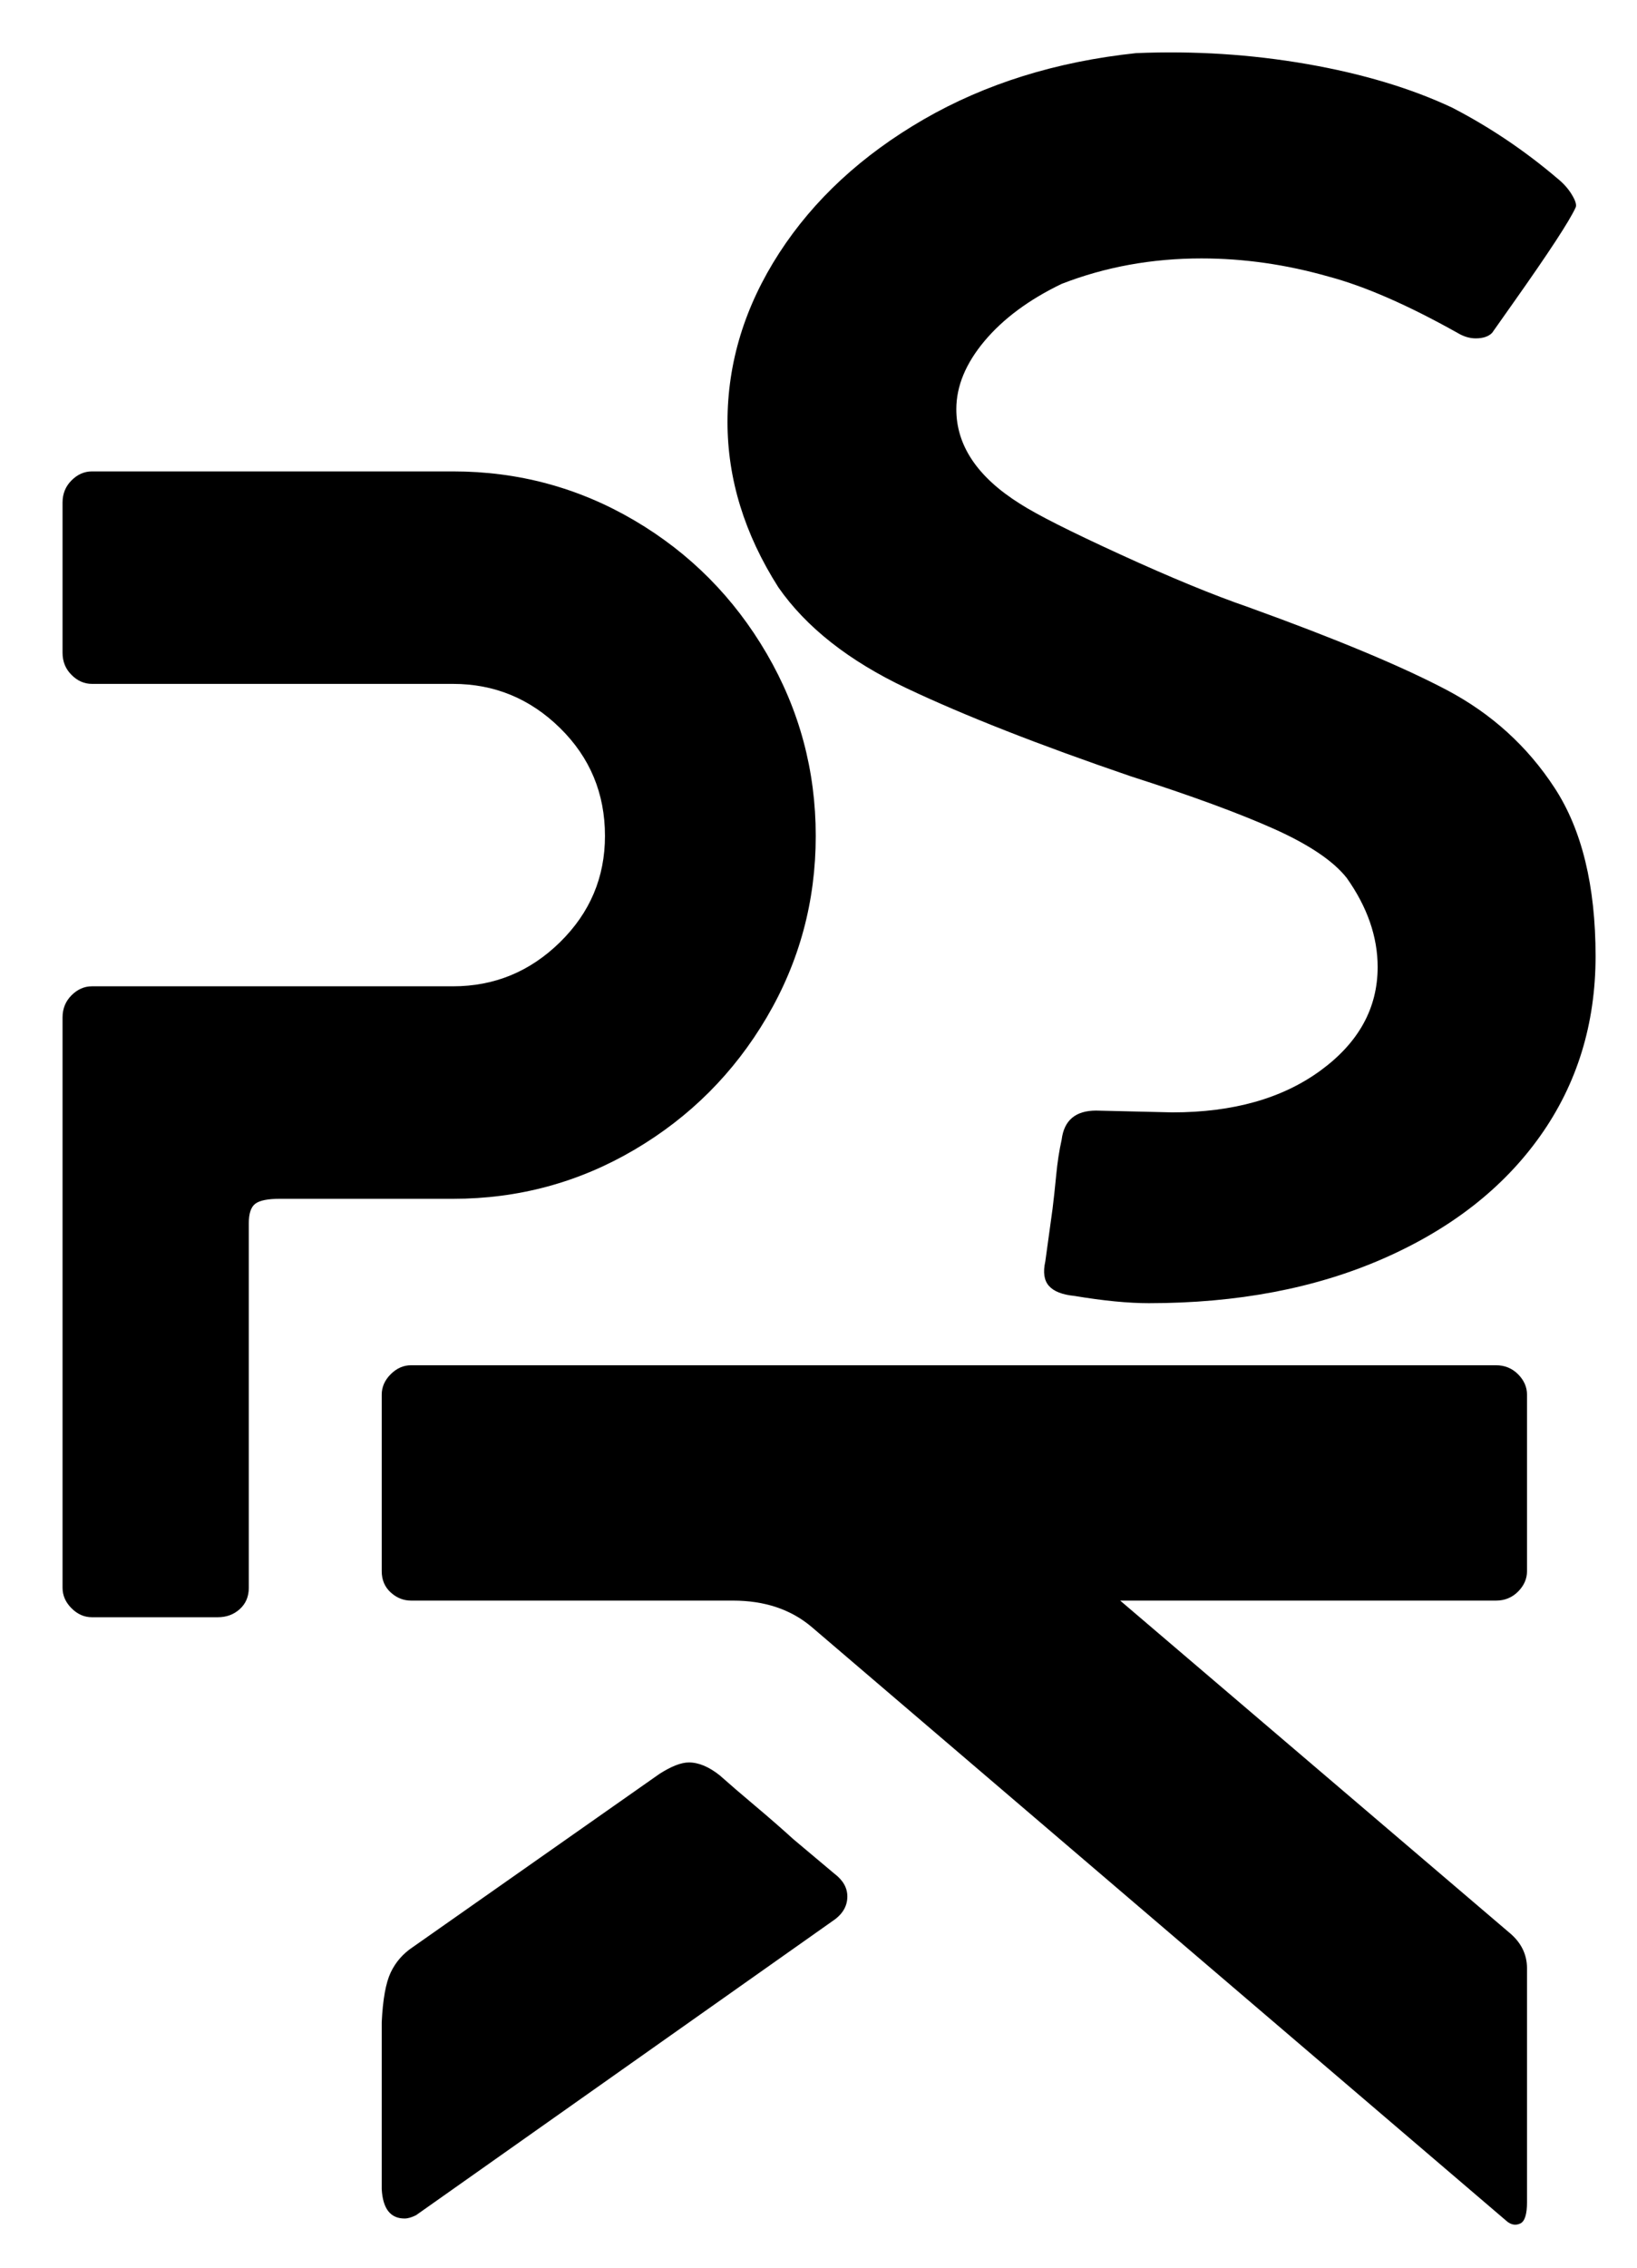 <?xml version="1.0" encoding="utf-8"?>
<!-- Generator: Adobe Illustrator 16.0.0, SVG Export Plug-In . SVG Version: 6.00 Build 0)  -->
<!DOCTYPE svg PUBLIC "-//W3C//DTD SVG 1.1//EN" "http://www.w3.org/Graphics/SVG/1.1/DTD/svg11.dtd">
<svg version="1.1" id="Layer_1" xmlns="http://www.w3.org/2000/svg" xmlns:xlink="http://www.w3.org/1999/xlink" x="0px" y="0px"
	 width="343px" height="475px" viewBox="0 0 343 475" style="enable-background:new 0 0 343 475;" xml:space="preserve">
<g>
	<path d="M14.987,336.819c-1.255-1.252-1.881-2.682-1.881-4.282V213.065c0-1.823,0.626-3.366,1.881-4.621
		c1.252-1.254,2.68-1.883,4.282-1.883h75.652c8.673,0,16.143-3.08,22.423-9.245c6.274-6.159,9.416-13.575,9.416-22.25
		c0-8.9-3.142-16.434-9.416-22.596c-6.28-6.161-13.75-9.243-22.423-9.243H19.269c-1.602,0-3.03-0.623-4.282-1.881
		c-1.255-1.25-1.881-2.791-1.881-4.621v-31.496c0-1.821,0.626-3.365,1.881-4.621c1.252-1.252,2.68-1.883,4.282-1.883h75.652
		c13.694,0,26.36,3.423,38.004,10.269c11.635,6.846,20.876,16.151,27.726,27.904c6.849,11.755,10.27,24.478,10.27,38.169
		c0,13.693-3.421,26.36-10.27,37.998c-6.85,11.637-16.091,20.882-27.726,27.728c-11.644,6.846-24.31,10.273-38.004,10.273H58.634
		c-2.512,0-4.223,0.339-5.133,1.025c-0.916,0.686-1.371,2.054-1.371,4.107v76.339c0,1.834-0.631,3.313-1.881,4.45
		c-1.259,1.146-2.802,1.712-4.624,1.712H19.269C17.667,338.699,16.239,338.075,14.987,336.819z"/>
	<path d="M325.756,165.042c-5.705-8.753-13.26-15.598-22.641-20.546c-9.388-4.946-23.21-10.715-41.479-17.312
		c-7.358-2.536-16.302-6.213-26.827-11.036c-10.528-4.818-17.566-8.373-21.115-10.657c-8.884-5.578-13.318-12.175-13.318-19.785
		c0-4.817,1.961-9.574,5.895-14.271c3.935-4.688,9.325-8.686,16.175-11.982c9.133-3.552,18.893-5.33,29.3-5.33
		c8.878,0,17.753,1.271,26.641,3.805c7.61,2.032,16.606,5.963,27.013,11.796c1.269,0.76,2.533,1.142,3.804,1.142
		c1.526,0,2.666-0.382,3.428-1.142l4.564-6.468c7.353-10.4,11.666-16.992,12.939-19.788c0.249-0.505,0-1.391-0.764-2.662
		c-0.759-1.268-1.774-2.412-3.039-3.426c-6.855-5.833-14.214-10.78-22.072-14.841c-8.63-4.052-18.779-7.096-30.444-9.131
		c-11.668-2.026-23.589-2.789-35.767-2.283c-16.743,1.778-31.585,6.409-44.524,13.886c-12.936,7.488-23.02,16.813-30.251,27.969
		c-7.228,11.17-10.842,22.966-10.842,35.39c0,11.925,3.549,23.467,10.655,34.629c5.827,8.37,14.773,15.408,26.824,21.117
		c12.047,5.707,27.712,11.863,46.994,18.457c12.682,4.062,22.703,7.744,30.062,11.035c7.355,3.3,12.43,6.725,15.22,10.273
		c4.311,6.091,6.471,12.309,6.471,18.648c0,8.626-3.997,15.854-11.986,21.687c-7.992,5.839-18.33,8.75-31.012,8.75l-15.982-0.377
		c-4.319,0-6.728,2.034-7.23,6.089c-0.51,2.284-0.893,4.754-1.141,7.419c-0.258,2.665-0.513,5.012-0.762,7.037l-1.522,11.04
		c-0.51,2.281-0.255,3.994,0.762,5.135c1.01,1.144,2.79,1.843,5.329,2.095c6.084,1.017,11.283,1.522,15.6,1.522
		c18.514,0,34.878-3.104,49.085-9.325c14.204-6.214,25.174-14.774,32.918-25.687c7.731-10.904,11.603-23.458,11.603-37.67
		C334.316,185.534,331.464,173.796,325.756,165.042z"/>
	<path d="M81.862,287.805c1.254-1.256,2.682-1.883,4.284-1.883H313.45c1.824,0,3.365,0.627,4.624,1.883
		c1.249,1.253,1.88,2.682,1.88,4.278v36.973c0,1.594-0.631,3.021-1.88,4.28c-1.259,1.253-2.8,1.88-4.624,1.88h-78.737l81.479,69.492
		c2.508,2.055,3.763,4.565,3.763,7.533v48.955c0,2.507-0.46,3.989-1.367,4.449c-0.917,0.454-1.83,0.342-2.741-0.345l-145.83-124.606
		c-4.341-3.654-9.816-5.479-16.432-5.479H86.146c-1.602,0-3.03-0.571-4.284-1.712c-1.253-1.144-1.88-2.626-1.88-4.448v-36.973
		C79.982,290.486,80.609,289.058,81.862,287.805z M81.862,413.099c1.029-2.172,2.568-3.94,4.621-5.308l51.693-36.286
		c2.508-1.604,4.564-2.396,6.165-2.396c2.055,0,4.217,0.907,6.504,2.737c2.055,1.824,4.5,3.935,7.358,6.333
		c2.853,2.396,5.528,4.733,8.046,7.017l8.558,7.188c1.824,1.374,2.737,2.965,2.737,4.795c0,2.055-1.025,3.767-3.079,5.134
		l-87.295,61.621c-0.915,0.454-1.711,0.687-2.398,0.687c-2.967,0-4.566-2.057-4.79-6.165V423.54
		C80.206,418.748,80.837,415.265,81.862,413.099z"/>
</g>
</svg>
